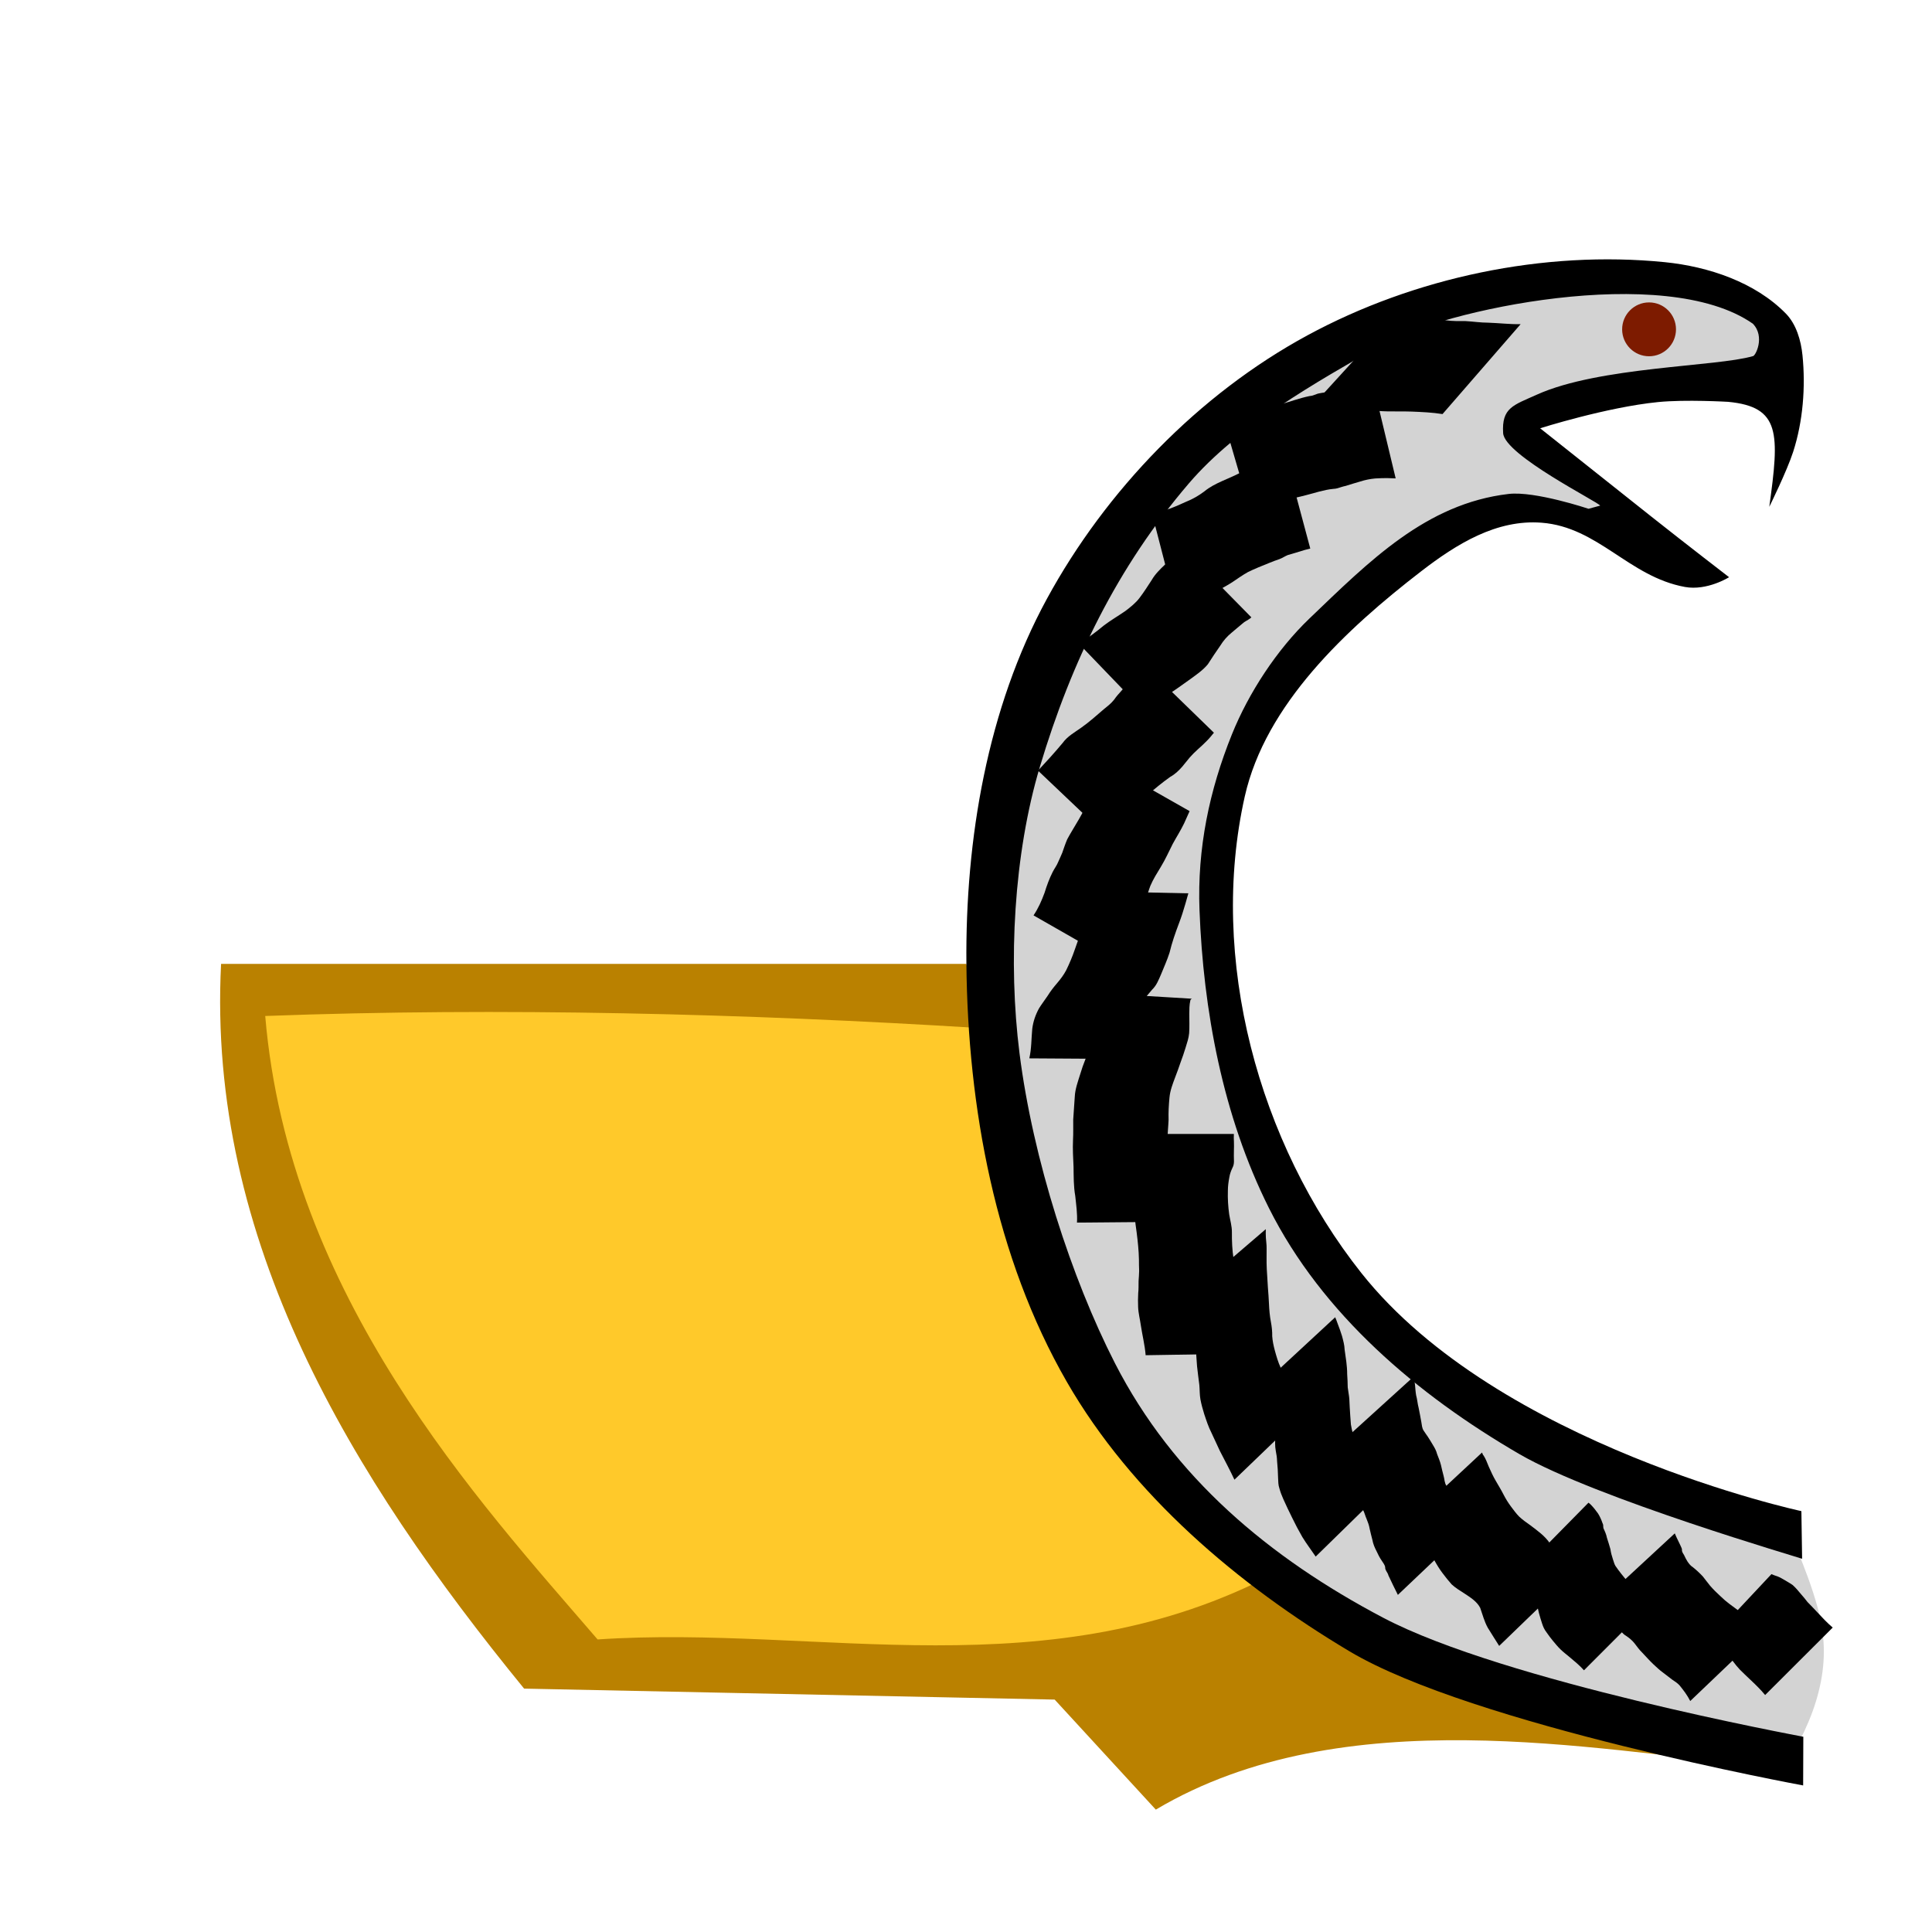 <?xml version="1.0" encoding="UTF-8" standalone="no"?>
<svg
   xmlns:dc="http://purl.org/dc/elements/1.1/"
   xmlns:cc="http://creativecommons.org/ns#"
   xmlns:rdf="http://www.w3.org/1999/02/22-rdf-syntax-ns#"
   xmlns:svg="http://www.w3.org/2000/svg"
   xmlns="http://www.w3.org/2000/svg"
   xmlns:sodipodi="http://sodipodi.sourceforge.net/DTD/sodipodi-0.dtd"
   xmlns:inkscape="http://www.inkscape.org/namespaces/inkscape"
   width="300mm"
   height="300mm"
   viewBox="0 0 300 300"
   version="1.1"
   id="svg8"
   inkscape:version="1.0.2 (e86c870879, 2021-01-15)"
   sodipodi:docname="Kyy_logo.svg">
  <defs
     id="defs2" />
  <sodipodi:namedview
     id="base"
     pagecolor="#ffffff"
     bordercolor="#666666"
     borderopacity="1.0"
     inkscape:pageopacity="0.0"
     inkscape:pageshadow="2"
     inkscape:zoom="0.73554167"
     inkscape:cx="566.92913"
     inkscape:cy="565.56959"
     inkscape:document-units="mm"
     inkscape:current-layer="layer8"
     inkscape:document-rotation="0"
     showgrid="false"
     inkscape:window-width="1916"
     inkscape:window-height="1031"
     inkscape:window-x="0"
     inkscape:window-y="0"
     inkscape:window-maximized="1"
     showguides="true"
     inkscape:guide-bbox="true"
     inkscape:snap-to-guides="true"
     inkscape:snap-others="true"
     inkscape:object-nodes="true"
     inkscape:snap-nodes="true"
     inkscape:snap-global="true"
     inkscape:snap-page="true">
    <sodipodi:guide
       position="150.061,128.154"
       orientation="1,0"
       id="guide851" />
    <sodipodi:guide
       position="150.061,150.327"
       orientation="0,-1"
       id="guide853" />
  </sodipodi:namedview>
  <g
     inkscape:groupmode="layer"
     id="layer8"
     inkscape:label="Background">
    <rect
       style="fill:#ffffff;fill-opacity:1;stroke:none;stroke-width:1.6;stroke-linecap:round;stroke-linejoin:round;stroke-miterlimit:4;stroke-dasharray:none;stroke-opacity:1"
       id="rect1098"
       width="300"
       height="300"
       x="0"
       y="0" />
  </g>
  <g
     inkscape:groupmode="layer"
     id="layer6"
     inkscape:label="Plow_fill"
     style="display:inline">
    <path
       style="display:inline;fill:#ffc92a;fill-opacity:1;stroke:none;stroke-width:0.265px;stroke-linecap:butt;stroke-linejoin:miter;stroke-opacity:1"
       d="m 153.028,157.766 c 5.016,34.89 19.162,66.412 47.579,86.221 -15.673,14.919 -55.821,18.428 -108.566,11.588 -22.431,-25.41 -50.359,-46.76 -52.087,-99.34 36.363,-2.644 75.176,-4.838 113.074,1.531 z"
       id="path1072"
       sodipodi:nodetypes="ccccc" />
  </g>
  <g
     inkscape:groupmode="layer"
     id="layer3"
     inkscape:label="Plow_outline"
     style="display:inline">
    <path
       style="fill:#ba8100;fill-opacity:1;stroke:none;stroke-width:1.6;stroke-linecap:butt;stroke-linejoin:round;stroke-opacity:1;stroke-miterlimit:4;stroke-dasharray:none"
       d="m 150.061,149.673 -115.733,2.1e-4 c -2.179,42.904 20.166,79.598 47.056,112.535 l 82.385,1.703 15.705,17.087 c 29.174,-17.331 68.365,-9.078 93.36,-6.933 -24.674,-9.39 -40.852,-6.959 -74.554,-29.935 -35.301,18.683 -70.975,8.121 -105.484,10.442 C 74.35,233.134 44.858,201.352 41.184,157.762 c 36.595,-1.372 74.89,-0.357 110.757,1.863 z"
       id="path878"
       sodipodi:nodetypes="ccccccccccc" />
  </g>
  <g
     inkscape:groupmode="layer"
     id="layer7"
     inkscape:label="Kyy_fill">
    <path
       style="fill:#d3d3d3;fill-opacity:1;stroke:none;stroke-width:0.265px;stroke-linecap:butt;stroke-linejoin:miter;stroke-opacity:1"
       d="m 277.792,237.738 -42.399,-15.149 -31.64,-28.37 -13.449,-39.783 -1.352,-20.274 4.014,-17.88 13.358,-19.455 13.722,-12.001 12.567,-5.957 7.508,-0.127 9.61,2.267 0.962,-1.412 -1.03,-2.767 -13.026,-9.155 0.331,-2.498 12.674,-4.456 25.148,-2.53 1.599,-4.29 -1.333,-5.25 -17.183,-6.436 -26.764,2.869 -19.304,5.896 -20.9,12.597 -18.972,20.847 -11.755,25.456 -6.318,26.008 0.668,34.167 15.423,45.259 27.872,29.688 22.206,12.18 28.545,9.101 29.56,6.458 c 0,0 2.523,-4.202 3.838,-8.525 1.309,-4.304 1.572,-8.123 0.81,-12.246 -1.066,-5.771 -4.993,-14.232 -4.993,-14.232 z"
       id="path1095"
       sodipodi:nodetypes="ccccccccccccccccccccccccccccccccssc" />
  </g>
  <g
     inkscape:label="Kyy_outline"
     inkscape:groupmode="layer"
     id="layer1"
     style="display:inline">
    <path
       style="fill:#000000;fill-opacity:1;stroke:none;stroke-width:0.265px;stroke-linecap:butt;stroke-linejoin:miter;stroke-opacity:1"
       d="m 279.718,234.648 c 0,0 -47.024,-10.106 -68.333,-36.982 -16.001,-20.181 -23.744,-48.867 -18.097,-73.994 3.217,-14.315 15.757,-25.991 27.375,-34.951 5.543,-4.275 11.72,-8.089 18.7,-7.556 8.825,0.674 13.565,8.388 22.272,9.978 3.452,0.63 6.855,-1.516 6.855,-1.516 0,0 -6.623,-5.098 -12.021,-9.373 -5.778,-4.576 -17.316,-13.751 -17.316,-13.751 0,0 10.299,-3.273 18.325,-4.071 4.253,-0.423 10.86,-0.036 10.86,-0.036 8.162,0.776 7.977,4.89 6.395,16.304 0,0 2.738,-5.536 3.71,-8.545 1.524,-4.719 1.943,-10.049 1.446,-14.983 -0.233,-2.316 -0.96,-4.822 -2.588,-6.486 -4.76,-4.864 -12.022,-7.3 -18.794,-7.977 -18.784,-1.88 -38.885,2.367 -55.484,11.36 -16.873,9.142 -31.305,24.084 -40.476,40.942 -9.243,16.989 -12.667,37.324 -12.484,56.664 0.21,22.244 4.486,45.613 15.589,64.889 10.093,17.524 26.542,31.507 43.913,41.86 19.097,11.382 70.427,20.819 70.427,20.819 l 0.027,-7.56 c -0.521,-0.116 -46.421,-8.57 -65.249,-18.487 -17.649,-9.296 -32.569,-21.781 -41.652,-39.54 -6.72,-13.139 -12.73,-31.644 -14.809,-48.108 -1.781,-14.107 -0.908,-30.895 3.173,-44.516 4.889,-16.319 12.038,-31.014 23.114,-43.958 7.65,-8.94 19.735,-15.688 29.975,-21.56 9.356,-5.365 43.936,-12.804 57.607,-3.253 1.969,2.019 0.377,5.142 -0.016,5.045 -5.566,1.641 -23.871,1.615 -33.521,5.976 -3.621,1.636 -5.489,2.013 -5.234,5.978 0.221,3.433 14.927,10.766 15.064,11.254 l -1.806,0.489 c 0,0 -8.308,-2.782 -12.406,-2.303 -12.814,1.498 -21.609,10.42 -30.93,19.341 -5.037,4.821 -9.429,11.523 -12.037,17.989 -3.504,8.688 -5.402,17.714 -5.034,27.294 0.595,15.482 3.569,31.878 10.791,46.281 8.244,16.44 23.019,28.977 38.897,38.194 11.776,6.836 43.917,16.198 43.885,16.246 z"
       id="path855"
       sodipodi:nodetypes="cssssscscsccsssssssssccssssssccssccsssssscc" />
  </g>
  <g
     inkscape:groupmode="layer"
     id="layer5"
     inkscape:label="Kyy_stripes"
     style="display:inline">
    <path
       style="fill:#000000;fill-opacity:1;stroke:none;stroke-width:5;stroke-linecap:round;stroke-linejoin:round"
       id="path943"
       d="m 284.585,252.73 c -0.868,-0.738 -1.648,-1.574 -2.423,-2.408 -0.483,-0.529 -0.987,-1.039 -1.487,-1.551 -0.308,-0.394 -0.61,-0.784 -0.948,-1.155 -0.445,-0.514 -0.86,-1.056 -1.375,-1.501 -0.538,-0.371 -1.115,-0.681 -1.677,-1.016 -0.386,-0.233 -0.811,-0.375 -1.236,-0.515 -0.254,-0.099 -0.13,-0.047 -0.371,-0.154 0,0 -10.179,10.866 -10.179,10.866 v 0 c 0.294,0.157 0.147,0.081 0.441,0.227 0.371,0.178 0.753,0.284 1.148,0.401 0.508,0.229 0.975,0.539 1.468,0.798 0.467,0.352 0.807,0.846 1.182,1.288 0.326,0.439 0.668,0.865 1.046,1.259 0.511,0.5 1.019,1.003 1.543,1.489 0.826,0.779 1.652,1.566 2.372,2.446 0,0 10.494,-10.475 10.494,-10.475 z" />
    <path
       style="fill:#000000;fill-opacity:1;stroke:none;stroke-width:5;stroke-linecap:round;stroke-linejoin:round"
       id="path945"
       d="m 273.174,253.907 c -0.633,-0.791 -1.139,-1.669 -1.705,-2.507 -0.391,-0.525 -0.949,-0.888 -1.471,-1.269 -0.462,-0.345 -0.931,-0.683 -1.392,-1.03 -0.504,-0.373 -0.979,-0.779 -1.427,-1.216 -0.574,-0.524 -1.126,-1.065 -1.636,-1.653 -0.394,-0.47 -0.744,-0.972 -1.131,-1.447 -0.487,-0.521 -1.014,-1.009 -1.572,-1.453 -0.339,-0.208 -0.559,-0.507 -0.785,-0.824 -0.199,-0.334 -0.401,-0.671 -0.55,-1.031 -0.141,-0.23 -0.317,-0.465 -0.338,-0.743 0.054,-0.258 -0.143,-0.509 -0.229,-0.754 -0.211,-0.431 -0.415,-0.865 -0.624,-1.298 -0.169,-0.381 -0.084,-0.187 -0.253,-0.582 0,0 -10.888,10.08 -10.888,10.08 v 0 c 0.171,0.409 0.086,0.203 0.255,0.616 0.169,0.412 0.389,0.802 0.501,1.235 0.091,0.27 0.071,0.556 0.23,0.802 0.157,0.293 0.336,0.573 0.48,0.873 0.239,0.386 0.475,0.774 0.729,1.151 0.317,0.435 0.642,0.872 1.118,1.146 0.488,0.323 0.942,0.698 1.309,1.157 0.393,0.508 0.763,1.035 1.229,1.481 0.558,0.595 1.103,1.203 1.692,1.768 0.502,0.458 0.988,0.937 1.544,1.332 0.473,0.355 0.932,0.728 1.408,1.079 0.405,0.274 0.833,0.539 1.155,0.911 0.612,0.752 1.201,1.534 1.635,2.405 0,0 10.715,-10.231 10.715,-10.231 z" />
    <path
       style="fill:#000000;fill-opacity:1;stroke:none;stroke-width:5;stroke-linecap:round;stroke-linejoin:round"
       id="path947"
       d="m 256.438,248.864 c -0.83,-0.651 -1.602,-1.368 -2.357,-2.103 -0.432,-0.393 -0.849,-0.802 -1.281,-1.194 -0.409,-0.348 -0.72,-0.788 -1.059,-1.2 -0.308,-0.402 -0.624,-0.797 -0.901,-1.222 -0.203,-0.334 -0.258,-0.695 -0.397,-1.053 -0.169,-0.502 -0.306,-1.011 -0.377,-1.536 -0.167,-0.588 -0.348,-1.172 -0.538,-1.753 -0.102,-0.53 -0.316,-1.011 -0.544,-1.495 -0.084,-0.38 0.042,-0.449 -0.163,-0.838 -0.175,-0.511 -0.394,-1.001 -0.682,-1.459 -0.331,-0.466 -0.681,-0.917 -1.081,-1.325 -0.24,-0.234 -0.109,-0.116 -0.397,-0.351 0,0 -10.435,10.597 -10.435,10.597 v 0 c 0.209,0.191 0.108,0.099 0.304,0.276 0.315,0.308 0.594,0.653 0.813,1.036 0.188,0.387 0.32,0.795 0.423,1.212 -0.113,0.337 0.201,0.736 0.327,1.035 0.201,0.402 0.295,0.847 0.448,1.267 0.156,0.559 0.305,1.122 0.418,1.692 0.159,0.562 0.311,1.128 0.505,1.679 0.152,0.479 0.352,0.917 0.666,1.318 0.316,0.458 0.647,0.908 1.003,1.336 0.384,0.455 0.755,0.922 1.185,1.335 0.427,0.412 0.9,0.774 1.356,1.152 0.789,0.665 1.599,1.316 2.284,2.092 0,0 10.482,-10.5 10.482,-10.5 z" />
    <path
       style="fill:#000000;fill-opacity:1;stroke:none;stroke-width:5;stroke-linecap:round;stroke-linejoin:round"
       id="path949"
       d="m 243.467,245.264 c -0.708,-0.791 -1.25,-1.718 -1.728,-2.661 -0.493,-0.937 -0.618,-1.999 -1.068,-2.95 -0.774,-1.156 -1.93,-1.962 -3.021,-2.794 -0.609,-0.438 -1.229,-0.861 -1.774,-1.379 -0.459,-0.471 -0.847,-1.006 -1.241,-1.531 -0.442,-0.584 -0.817,-1.201 -1.154,-1.849 -0.358,-0.709 -0.772,-1.385 -1.171,-2.07 -0.446,-0.746 -0.8,-1.534 -1.153,-2.327 -0.233,-0.57 -0.442,-1.151 -0.774,-1.672 -0.157,-0.143 -0.17,-0.316 -0.254,-0.485 0,0 -10.927,10.182 -10.927,10.182 v 0 c 0.1,0.231 0.252,0.42 0.407,0.616 0.284,0.449 0.504,0.935 0.74,1.41 0.38,0.842 0.74,1.693 1.227,2.481 0.395,0.665 0.777,1.339 1.137,2.024 0.387,0.701 0.805,1.387 1.29,2.025 0.445,0.598 0.917,1.178 1.409,1.738 0.604,0.555 1.311,0.985 2,1.425 0.911,0.603 1.92,1.225 2.433,2.223 0.362,1.037 0.638,2.109 1.171,3.078 0.576,0.954 1.19,1.881 1.774,2.829 0,0 10.678,-10.312 10.678,-10.312 z" />
    <path
       style="fill:#000000;fill-opacity:1;stroke:none;stroke-width:5;stroke-linecap:round;stroke-linejoin:round"
       id="path951"
       d="m 227.814,237.446 c -0.596,-0.871 -1.023,-1.848 -1.366,-2.843 -0.22,-0.393 -0.112,-0.887 -0.305,-1.27 -0.25,-0.452 -0.584,-0.851 -0.869,-1.281 -0.272,-0.427 -0.435,-0.906 -0.677,-1.348 -0.309,-0.456 -0.282,-1.005 -0.431,-1.511 -0.153,-0.562 -0.286,-1.122 -0.412,-1.691 -0.147,-0.59 -0.383,-1.153 -0.603,-1.719 -0.13,-0.539 -0.393,-0.991 -0.681,-1.462 -0.25,-0.419 -0.503,-0.838 -0.77,-1.247 -0.204,-0.306 -0.432,-0.598 -0.625,-0.911 -0.276,-0.392 -0.287,-0.9 -0.374,-1.366 -0.139,-0.726 -0.258,-1.457 -0.415,-2.179 -0.173,-0.643 -0.209,-1.314 -0.389,-1.955 -0.096,-0.528 -0.121,-1.068 -0.173,-1.603 -0.029,-0.423 -0.156,-0.821 -0.306,-1.214 0,0 -11.013,9.995 -11.013,9.995 v 0 c 0.066,0.319 0.101,0.641 0.135,0.964 0.062,0.601 0.077,1.21 0.272,1.789 0.119,0.607 0.314,1.197 0.401,1.811 0.095,0.749 0.279,1.48 0.422,2.221 0.136,0.666 0.258,1.314 0.691,1.864 0.21,0.299 0.409,0.604 0.621,0.901 0.25,0.381 0.528,0.744 0.743,1.147 0.221,0.426 0.314,0.897 0.518,1.333 0.199,0.486 0.382,0.979 0.469,1.5 0.12,0.582 0.283,1.153 0.424,1.731 0.111,0.628 0.354,1.21 0.652,1.772 0.225,0.504 0.478,0.992 0.79,1.449 0.205,0.333 0.492,0.648 0.55,1.045 -0.057,0.414 0.429,0.863 0.497,1.256 0.475,1.018 0.965,2.026 1.471,3.029 0,0 10.753,-10.207 10.753,-10.207 z" />
    <path
       style="fill:#000000;fill-opacity:1;stroke:none;stroke-width:5;stroke-linecap:round;stroke-linejoin:round"
       id="path953"
       d="m 214.89,231.343 c -0.801,-0.823 -1.428,-1.797 -1.961,-2.81 -0.497,-0.986 -1.096,-1.91 -1.58,-2.904 -0.427,-0.944 -0.843,-1.894 -1.188,-2.872 -0.209,-0.497 -0.307,-1.025 -0.393,-1.553 -0.027,-0.476 -0.064,-0.947 -0.106,-1.422 -0.051,-0.864 -0.114,-1.727 -0.143,-2.592 -0.051,-0.593 -0.177,-1.174 -0.245,-1.765 -0.012,-0.683 -0.035,-1.365 -0.086,-2.047 0.002,-1.283 -0.218,-2.54 -0.395,-3.805 -0.025,-0.736 -0.225,-1.427 -0.409,-2.13 -0.197,-0.631 -0.421,-1.258 -0.662,-1.875 -0.11,-0.353 -0.258,-0.688 -0.396,-1.028 0,0 -10.946,10.138 -10.946,10.138 v 0 c 0.141,0.318 0.252,0.651 0.412,0.962 0.231,0.576 0.425,1.162 0.551,1.771 0.185,0.614 0.278,1.252 0.413,1.878 0.2,1.223 0.247,2.456 0.26,3.695 -0.007,0.764 -0.065,1.544 0.085,2.298 0.112,0.53 0.186,1.065 0.204,1.607 0.079,0.864 0.142,1.728 0.155,2.595 0.029,0.55 0.016,1.101 0.203,1.628 0.156,0.577 0.364,1.131 0.613,1.675 0.423,0.968 0.893,1.915 1.356,2.865 0.494,1.027 1.027,2.036 1.598,3.022 0.637,1.046 1.386,2.014 2.067,3.032 0,0 10.594,-10.364 10.594,-10.364 z" />
    <path
       style="fill:#000000;fill-opacity:1;stroke:none;stroke-width:5;stroke-linecap:round;stroke-linejoin:round"
       id="path955"
       d="m 202.374,219.483 c -0.998,-1.232 -1.635,-2.703 -2.17,-4.183 -0.412,-0.968 -0.828,-1.943 -1.32,-2.874 -0.414,-0.885 -0.687,-1.83 -0.942,-2.771 -0.19,-0.714 -0.341,-1.423 -0.392,-2.161 0.013,-0.742 -0.063,-1.468 -0.2,-2.196 -0.181,-0.932 -0.261,-1.875 -0.303,-2.823 -0.055,-0.842 -0.081,-1.689 -0.167,-2.529 -0.066,-0.95 -0.117,-1.9 -0.174,-2.851 -0.044,-0.649 -0.031,-1.299 -0.032,-1.949 -0.005,-0.445 0.013,-0.891 0.004,-1.336 0.011,-0.533 -0.08,-1.058 -0.111,-1.59 -0.031,-0.452 -0.026,-0.906 -0.016,-1.359 0,0 -11.28,9.672 -11.28,9.672 v 0 c 0.029,0.463 0.053,0.927 0.061,1.392 0.028,0.518 0.056,1.032 0.028,1.551 -0.008,0.456 0.008,0.913 0.021,1.369 0.033,0.635 0.136,1.265 0.164,1.901 0.061,0.963 0.075,1.928 0.161,2.89 0.04,0.843 0.119,1.682 0.172,2.524 0.102,0.97 0.235,1.936 0.355,2.904 0.064,0.736 0.038,1.48 0.164,2.21 0.147,0.781 0.356,1.547 0.594,2.306 0.331,0.991 0.651,1.988 1.131,2.92 0.424,0.939 0.877,1.864 1.301,2.803 0.76,1.483 1.556,2.95 2.259,4.462 0,0 10.691,-10.28 10.691,-10.28 z" />
    <path
       style="fill:#000000;fill-opacity:1;stroke:none;stroke-width:5;stroke-linecap:round;stroke-linejoin:round"
       id="path957"
       d="m 192.719,210.198 c -0.457,-1.501 -0.724,-3.044 -0.934,-4.596 -0.139,-0.91 -0.156,-1.83 -0.232,-2.745 -0.053,-0.649 -0.011,-1.297 0.039,-1.944 0.006,-0.655 0.056,-1.309 0.066,-1.964 0.017,-0.507 0.081,-1.011 0.131,-1.515 0.038,-0.667 -0.133,-1.335 -0.246,-1.988 -0.209,-1.365 -0.264,-2.746 -0.253,-4.125 0.009,-0.922 -0.268,-1.82 -0.415,-2.726 -0.173,-1.232 -0.251,-2.475 -0.21,-3.718 0.002,-0.701 0.096,-1.393 0.229,-2.079 0.081,-0.511 0.254,-0.984 0.475,-1.447 0.173,-0.318 0.236,-0.64 0.241,-0.998 -0.021,-0.573 -0.02,-1.145 -0.008,-1.718 0.031,-0.436 0.003,-0.872 0.004,-1.309 -0.035,-0.414 -0.024,-0.83 -0.011,-1.245 0,0 -14.861,2.2e-4 -14.861,2.2e-4 v 0 c 0.014,0.415 0.024,0.832 -0.01,1.246 0.002,0.436 -0.024,0.873 0.009,1.309 0.012,0.529 0.028,1.061 -0.042,1.587 -0.06,0.19 -0.156,0.371 -0.21,0.565 -0.188,0.562 -0.297,1.14 -0.391,1.725 -0.154,0.788 -0.265,1.587 -0.209,2.392 0.087,1.284 0.219,2.565 0.317,3.848 0.053,0.895 0.181,1.77 0.305,2.657 0.175,1.379 0.322,2.762 0.35,4.153 -0.006,0.595 0.014,1.185 0.032,1.778 -0.012,0.53 -0.05,1.059 -0.088,1.588 -0.008,0.63 0.013,1.261 -0.057,1.889 -0.036,0.708 -0.046,1.415 -0.013,2.124 0.033,0.969 0.293,1.911 0.423,2.869 0.233,1.545 0.622,3.065 0.746,4.626 0,0 14.821,-0.238 14.821,-0.238 z" />
    <path
       style="fill:#000000;fill-opacity:1;stroke:none;stroke-width:5;stroke-linecap:round;stroke-linejoin:round"
       id="path959"
       d="m 182.067,189.712 c -0.267,-1.375 -0.293,-2.78 -0.428,-4.17 -0.177,-1.462 -0.321,-2.923 -0.38,-4.395 0.004,-1.365 0.037,-2.728 0.028,-4.094 7.9e-4,-1.062 0.128,-2.117 0.17,-3.177 -0.035,-1.154 0.029,-2.309 0.139,-3.457 0.1,-1.079 0.492,-2.097 0.87,-3.103 0.306,-0.775 0.58,-1.561 0.852,-2.349 0.28,-0.758 0.551,-1.518 0.781,-2.293 0.225,-0.743 0.479,-1.456 0.549,-2.231 0.072,-0.997 0.022,-1.996 0.024,-2.994 0.008,-0.706 0.002,-1.413 0.163,-2.103 0.041,-0.16 0.12,-0.206 0.258,-0.266 0,0 -14.888,-0.897 -14.888,-0.897 v 0 c -0.131,0.297 -0.226,0.596 -0.249,0.923 -0.086,0.781 -0.025,1.557 -0.008,2.341 -0.003,0.936 -0.026,1.876 -0.126,2.807 -0.122,0.671 -0.306,1.332 -0.541,1.972 -0.243,0.738 -0.422,1.497 -0.725,2.215 -0.314,0.783 -0.597,1.58 -0.833,2.39 -0.353,1.138 -0.779,2.275 -0.834,3.477 -0.068,1.179 -0.173,2.356 -0.241,3.535 -0.008,1.06 0.026,2.121 -0.031,3.18 -0.066,1.392 0.02,2.776 0.082,4.166 0.025,1.504 -0.001,3.015 0.262,4.501 0.144,1.38 0.352,2.762 0.271,4.155 0,0 14.835,-0.131 14.835,-0.131 z" />
    <path
       style="fill:#000000;fill-opacity:1;stroke:none;stroke-width:5;stroke-linecap:round;stroke-linejoin:round"
       id="path963"
       d="m 174.596,164.435 c -0.036,-1.51 0.184,-3.016 0.41,-4.506 0.142,-0.935 0.52,-1.751 1.071,-2.507 0.5,-0.619 0.968,-1.261 1.415,-1.919 0.378,-0.671 0.902,-1.232 1.395,-1.817 0.692,-0.657 1.011,-1.505 1.385,-2.358 0.457,-1.13 0.962,-2.232 1.333,-3.395 0.37,-1.553 0.898,-3.059 1.46,-4.552 0.387,-1.005 0.71,-2.034 1.009,-3.069 0.15,-0.532 0.308,-1.062 0.451,-1.596 0,0 -14.898,-0.314 -14.898,-0.314 v 0 c -0.076,0.503 -0.171,1.003 -0.294,1.496 -0.29,1.013 -0.677,1.994 -0.931,3.018 -0.429,1.542 -0.975,3.042 -1.515,4.547 -0.373,1.093 -0.828,2.165 -1.334,3.202 -0.381,0.721 -0.865,1.358 -1.391,1.98 -0.538,0.629 -1.051,1.273 -1.483,1.98 -0.44,0.664 -0.936,1.29 -1.352,1.97 -0.539,0.989 -0.898,2.027 -1.039,3.151 -0.15,1.53 -0.107,3.085 -0.458,4.593 0,0 14.767,0.094 14.767,0.094 z" />
    <path
       style="fill:#000000;fill-opacity:1;stroke:none;stroke-width:5;stroke-linecap:round;stroke-linejoin:round"
       id="path965"
       d="m 173.353,149.498 c 0.57,-1.245 1.157,-2.476 1.664,-3.749 0.366,-1.02 0.712,-2.049 1.264,-2.985 0.32,-0.517 0.69,-1.002 0.976,-1.54 0.214,-0.528 0.44,-1.052 0.649,-1.582 0.269,-0.691 0.458,-1.409 0.724,-2.101 0.444,-1.035 1.047,-1.991 1.632,-2.951 0.698,-1.144 1.241,-2.371 1.846,-3.564 0.578,-1.061 1.233,-2.076 1.756,-3.167 0.287,-0.636 0.571,-1.273 0.856,-1.909 0,0 -12.8,-7.264 -12.8,-7.264 v 0 c -0.323,0.625 -0.621,1.261 -0.902,1.906 -0.489,1.086 -1.065,2.128 -1.609,3.187 -0.601,1.163 -1.253,2.297 -1.884,3.444 -0.589,1.04 -1.246,2.04 -1.805,3.095 -0.296,0.688 -0.526,1.394 -0.774,2.1 -0.192,0.498 -0.44,0.972 -0.646,1.459 -0.211,0.543 -0.586,1.004 -0.842,1.525 -0.525,1.032 -0.913,2.11 -1.256,3.216 -0.45,1.228 -0.984,2.436 -1.716,3.523 0,0 12.869,7.358 12.869,7.358 z" />
    <path
       style="fill:#000000;fill-opacity:1;stroke:none;stroke-width:5;stroke-linecap:round;stroke-linejoin:round"
       id="path1023"
       d="m 171.928,129.869 c 0.842,-1.631 2.178,-2.953 3.482,-4.222 0.846,-0.762 1.766,-1.439 2.667,-2.134 1.196,-0.991 2.382,-1.997 3.652,-2.893 0.731,-0.395 1.316,-0.962 1.857,-1.583 0.384,-0.461 0.759,-0.929 1.137,-1.395 0.403,-0.453 0.831,-0.89 1.285,-1.293 0.489,-0.426 0.957,-0.874 1.413,-1.335 0.388,-0.387 0.732,-0.813 1.075,-1.239 0,0 -10.628,-10.336 -10.628,-10.336 v 0 c -0.27,0.387 -0.565,0.756 -0.911,1.079 -0.466,0.432 -0.933,0.862 -1.406,1.287 -0.484,0.459 -0.967,0.919 -1.394,1.433 -0.407,0.451 -0.815,0.903 -1.158,1.406 -0.441,0.565 -0.996,0.994 -1.552,1.442 -1.165,1.004 -2.313,2.035 -3.573,2.921 -1.007,0.718 -2.107,1.312 -2.848,2.337 -1.233,1.482 -2.53,2.908 -3.847,4.316 0,0 10.747,10.208 10.747,10.208 z" />
    <path
       style="fill:#000000;fill-opacity:1;stroke:none;stroke-width:5;stroke-linecap:round;stroke-linejoin:round"
       id="path1025"
       d="m 177.723,110.549 c 1.238,-1.066 2.589,-2 3.956,-2.893 1.092,-0.717 2.147,-1.491 3.213,-2.245 0.943,-0.695 1.916,-1.354 2.663,-2.265 0.617,-0.977 1.265,-1.932 1.925,-2.88 0.482,-0.791 1.08,-1.468 1.797,-2.05 0.533,-0.467 1.091,-0.905 1.626,-1.368 0.361,-0.344 0.828,-0.528 1.223,-0.822 0.063,-0.054 0.125,-0.108 0.188,-0.162 0,0 -10.453,-10.629 -10.453,-10.629 v 0 c -0.03,0.024 -0.06,0.049 -0.09,0.073 -0.442,0.287 -0.846,0.625 -1.256,0.955 -0.567,0.451 -1.089,0.954 -1.637,1.427 -0.748,0.716 -1.505,1.447 -2.026,2.352 -0.606,0.935 -1.207,1.876 -1.879,2.766 -0.614,0.822 -1.431,1.463 -2.243,2.08 -1.087,0.753 -2.237,1.414 -3.292,2.213 -1.247,1.028 -2.532,2.029 -3.956,2.802 0,0 10.24,10.645 10.24,10.645 z" />
    <path
       style="fill:#000000;fill-opacity:1;stroke:none;stroke-width:5;stroke-linecap:round;stroke-linejoin:round"
       id="path1037"
       d="m 182.574,93.999 c 1.834,-0.714 3.691,-1.366 5.555,-1.998 1.159,-0.327 2.179,-0.956 3.194,-1.58 0.813,-0.548 1.606,-1.114 2.463,-1.593 1.072,-0.528 2.186,-0.964 3.292,-1.413 0.523,-0.217 1.053,-0.412 1.589,-0.595 0.452,-0.163 0.845,-0.444 1.288,-0.628 0.888,-0.241 1.763,-0.538 2.648,-0.795 0.285,-0.073 0.571,-0.146 0.856,-0.218 0,0 -3.77,-14.081 -3.77,-14.081 v 0 c -0.283,0.078 -0.566,0.156 -0.849,0.234 -0.787,0.186 -0.884,0.235 -1.657,0.324 -0.29,0.033 -0.605,0.018 -0.895,0.063 -0.129,0.02 -0.293,0.096 -0.412,0.146 -0.407,0.19 -0.801,0.402 -1.201,0.605 -0.564,0.224 -1.121,0.473 -1.673,0.726 -1.076,0.568 -2.187,1.053 -3.304,1.536 -0.944,0.43 -1.869,0.895 -2.673,1.561 -0.883,0.663 -1.816,1.21 -2.847,1.616 -1.697,0.772 -3.44,1.554 -5.31,1.769 0,0 3.705,14.321 3.705,14.321 z" />
    <path
       style="fill:#000000;fill-opacity:1;stroke:none;stroke-width:5;stroke-linecap:round;stroke-linejoin:round"
       id="path1041"
       d="m 194.331,80.023 c 1.177,-0.767 2.495,-1.281 3.811,-1.756 0.907,-0.346 1.811,-0.681 2.75,-0.927 1.333,-0.268 2.637,-0.652 3.949,-1.006 0.722,-0.186 1.447,-0.353 2.191,-0.42 0.444,-0.011 0.871,-0.154 1.288,-0.298 0.204,-0.07 0.415,-0.114 0.625,-0.161 0.758,-0.235 1.515,-0.475 2.279,-0.69 0.754,-0.243 1.524,-0.396 2.312,-0.469 0.608,-0.034 1.217,-0.062 1.827,-0.059 0.452,0.016 0.903,0.043 1.356,0.047 0,0 -3.476,-14.499 -3.476,-14.499 v 0 c -0.449,2.65e-4 -0.897,0.023 -1.346,0.04 -0.674,0.008 -1.352,-0.031 -2.018,0.093 -0.844,0.148 -1.687,0.319 -2.508,0.57 -0.719,0.211 -1.432,0.451 -2.182,0.528 -0.299,0.05 -0.597,0.099 -0.874,0.229 -0.316,0.132 -0.631,0.232 -0.977,0.256 -0.792,0.166 -1.572,0.388 -2.344,0.629 -1.265,0.413 -2.539,0.787 -3.856,1.001 -1.035,0.211 -2.061,0.466 -2.997,0.975 -1.296,0.619 -2.608,1.198 -3.967,1.668 0,0 4.157,14.248 4.157,14.248 z" />
    <path
       style="fill:#000000;fill-opacity:1;stroke:none;stroke-width:5;stroke-linecap:round;stroke-linejoin:round"
       id="path1069"
       d="m 236.124,50.336 c -1.676,0.033 -3.342,-0.173 -5.016,-0.229 -1.196,0.001 -2.38,-0.187 -3.571,-0.25 -1,0.006 -1.995,0.022 -2.987,-0.118 -0.763,-0.203 -1.551,-0.191 -2.334,-0.235 -0.903,-0.05 -1.809,-0.076 -2.709,-0.175 -0.668,-0.019 -1.318,-0.156 -1.974,-0.273 -0.287,-0.043 -0.565,-0.111 -0.84,-0.202 0,0 -12.511,13.717 -12.511,13.717 v 0 c 0.346,0.119 0.685,0.263 1.044,0.34 0.701,0.15 1.402,0.291 2.106,0.421 0.938,0.065 1.876,0.061 2.814,0.117 0.733,0.055 1.468,0.106 2.196,0.201 1.039,0.134 2.084,0.205 3.131,0.229 1.25,0.022 2.502,-0.011 3.752,0.031 1.593,0.069 3.193,0.132 4.768,0.388 0,0 12.128,-13.961 12.128,-13.961 z" />
  </g>
  <g
     inkscape:groupmode="layer"
     id="layer4"
     inkscape:label="Kyy_eye"
     style="display:inline">
    <circle
       style="fill:#7d1b00;fill-opacity:1;stroke:none;stroke-width:5;stroke-linecap:round;stroke-linejoin:round"
       id="path881"
       cx="256.066"
       cy="51.139"
       r="4.181" />
  </g>
</svg>
